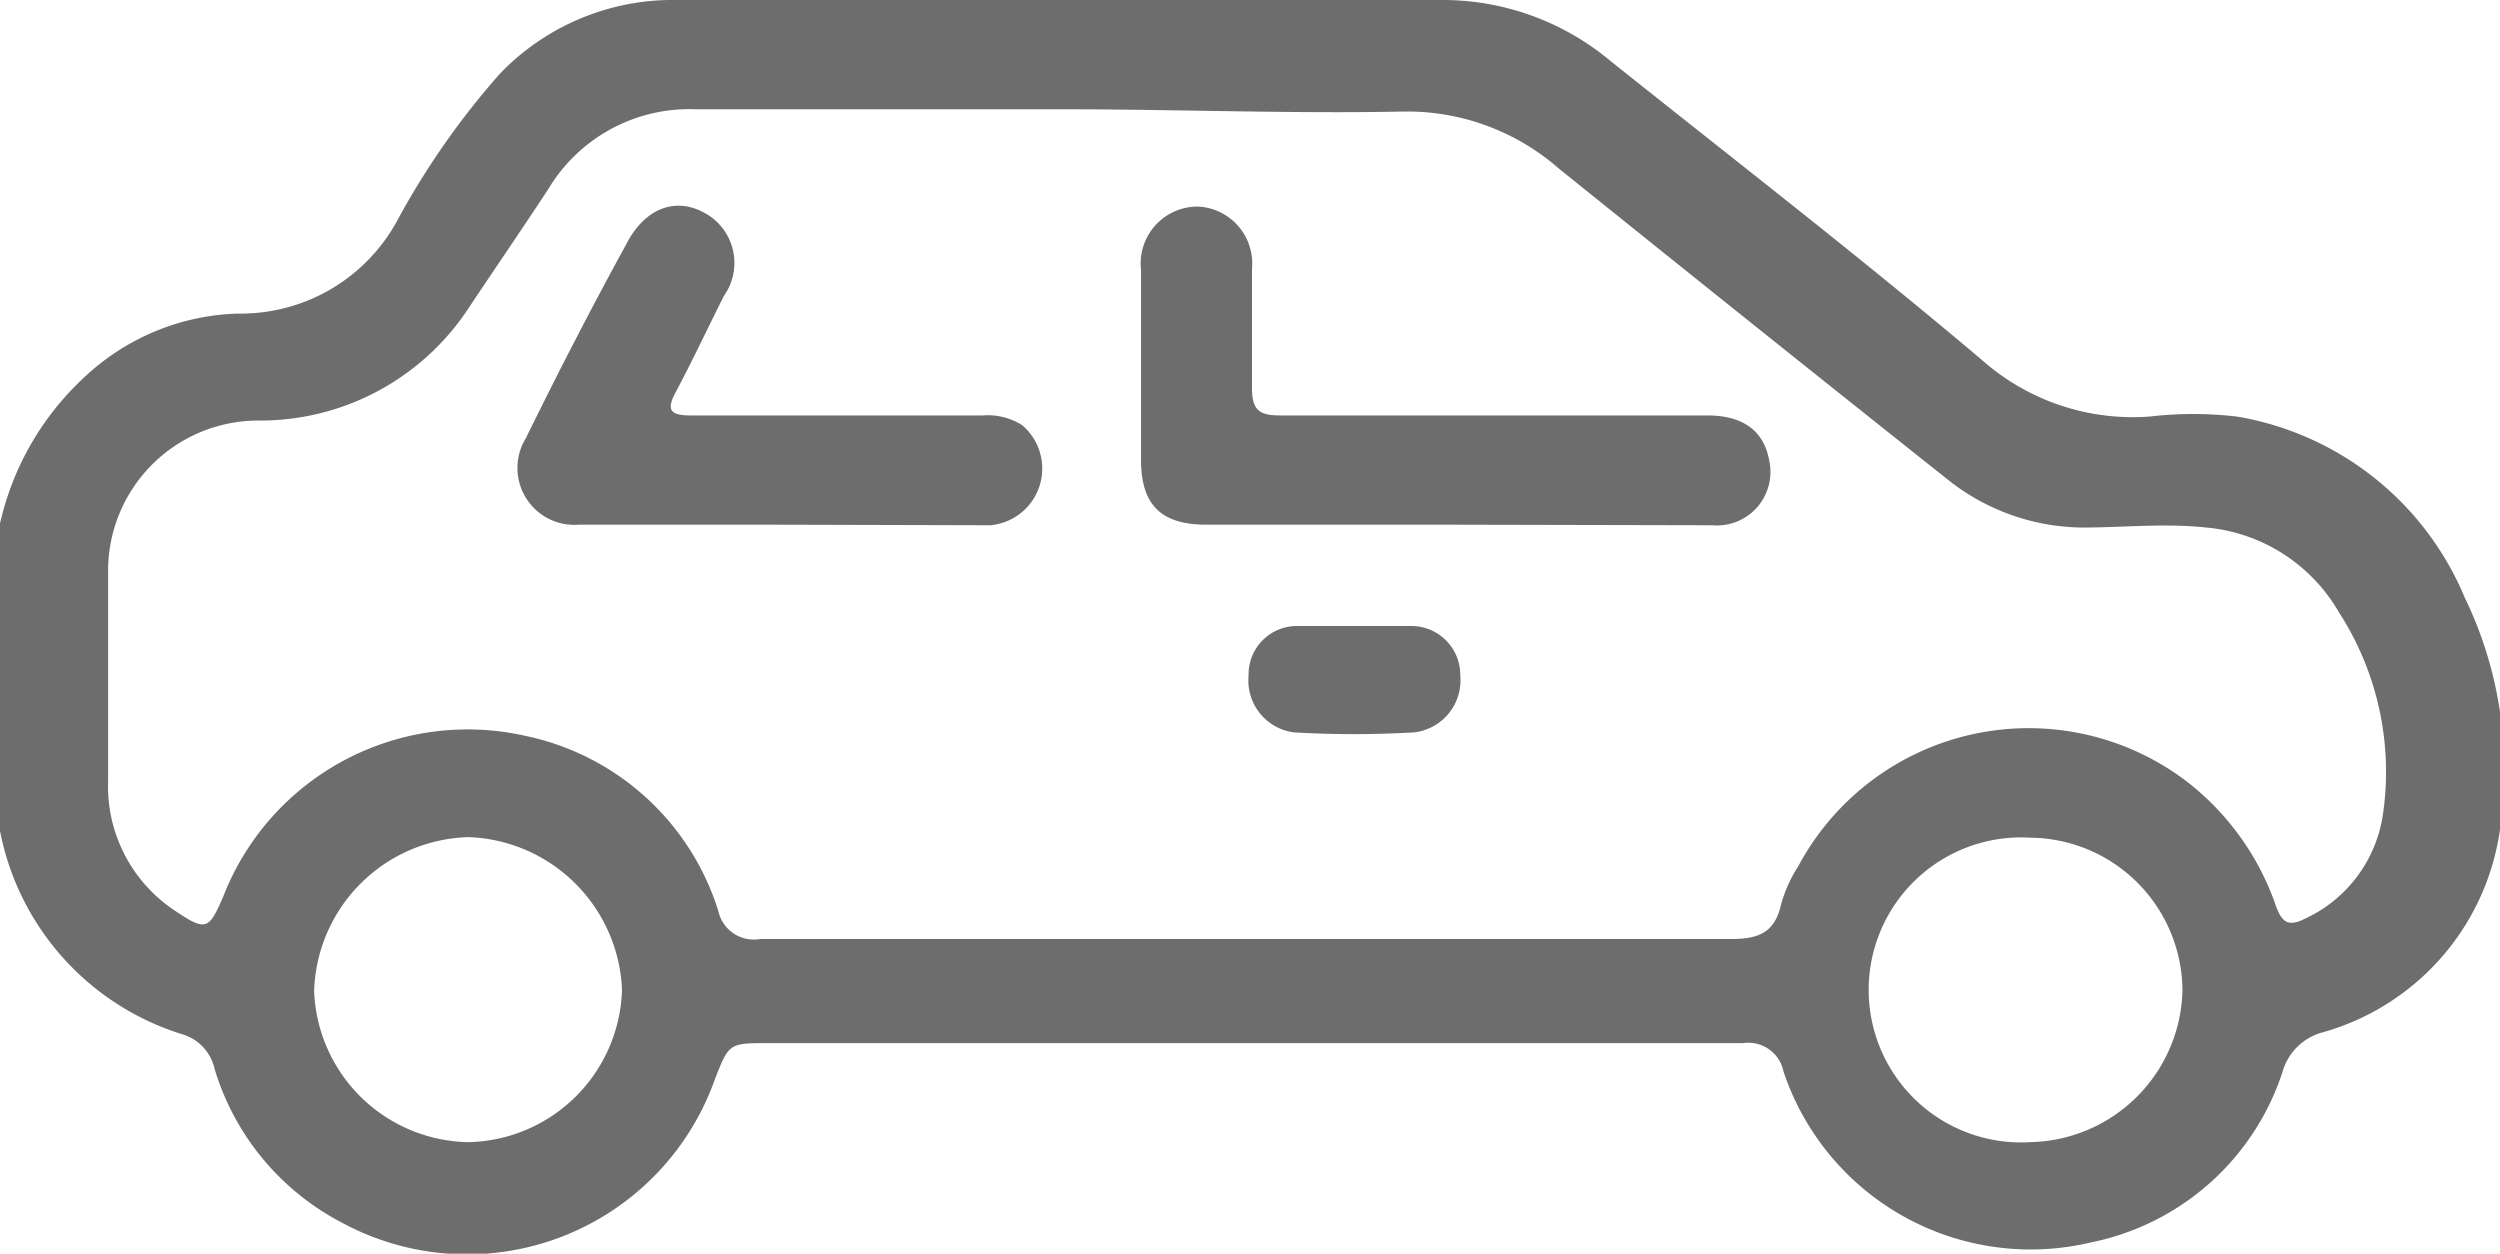 <svg xmlns="http://www.w3.org/2000/svg" viewBox="0 0 43.93 22.03"><defs><style>.cls-1{fill:#6d6d6d;}</style></defs><title>car</title><g id="Capa_2" data-name="Capa 2"><g id="Íconos"><path class="cls-1" d="M0,9.2A5,5,0,0,1,1.47,6.64,4.11,4.11,0,0,1,4.18,5.51,3.13,3.13,0,0,0,7,3.84,13.79,13.79,0,0,1,8.78,1.3,4.21,4.21,0,0,1,11.9,0H25.31a4.6,4.6,0,0,1,3,1.08c2.18,1.74,4.38,3.44,6.51,5.24a4,4,0,0,0,2.95,1,6.62,6.62,0,0,1,1.54,0,5.29,5.29,0,0,1,4,3.18,6.91,6.91,0,0,1,.65,3.8,4.33,4.33,0,0,1-3.18,3.85,1,1,0,0,0-.67.68,4.47,4.47,0,0,1-3.36,3,4.58,4.58,0,0,1-5.41-3,.63.63,0,0,0-.71-.5H13.5c-.69,0-.69,0-.94.64A4.62,4.62,0,0,1,6,21.48a4.51,4.51,0,0,1-2.23-2.7.82.82,0,0,0-.58-.61A4.67,4.67,0,0,1,0,14.6ZM18.65,1.92c-2.15,0-4.29,0-6.43,0A2.89,2.89,0,0,0,9.63,3.33C9.19,4,8.71,4.7,8.25,5.39a4.38,4.38,0,0,1-3.71,2A2.64,2.64,0,0,0,1.9,10.08c0,1.22,0,2.43,0,3.64A2.62,2.62,0,0,0,3.07,16c.55.37.6.34.85-.24a4.61,4.61,0,0,1,5.31-2.83A4.52,4.52,0,0,1,12.62,16a.64.64,0,0,0,.74.5q8.54,0,17.06,0c.5,0,.77-.12.88-.62a2.45,2.45,0,0,1,.3-.66,4.59,4.59,0,0,1,6.81-1.5A4.7,4.7,0,0,1,40,15.94c.11.29.23.34.51.2a2.4,2.4,0,0,0,1.36-1.81,5.16,5.16,0,0,0-.77-3.57,3,3,0,0,0-2.33-1.49c-.73-.08-1.45,0-2.18,0a3.85,3.85,0,0,1-2.31-.8q-3.45-2.74-6.89-5.51a4.05,4.05,0,0,0-2.74-1C22.67,2,20.66,1.92,18.65,1.92ZM8.24,20.07a2.76,2.76,0,0,0,2.69-2.68,2.8,2.8,0,0,0-2.69-2.68,2.79,2.79,0,0,0-2.72,2.71A2.76,2.76,0,0,0,8.24,20.07Zm27.41,0a2.73,2.73,0,0,0,2.7-2.66,2.7,2.7,0,0,0-2.67-2.69,2.68,2.68,0,1,0,0,5.35Z"/><path class="cls-1" d="M25.61,9.22H21.2c-.8,0-1.15-.35-1.15-1.14,0-1.12,0-2.23,0-3.34a1,1,0,0,1,1-1.11A1,1,0,0,1,22,4.72c0,.7,0,1.4,0,2.09,0,.39.12.49.49.49H30c.64,0,1,.28,1.09.8a.94.94,0,0,1-1,1.13Z"/><path class="cls-1" d="M13.72,9.22H10.17A1,1,0,0,1,9.24,7.7C9.8,6.56,10.38,5.43,11,4.3c.32-.63.85-.84,1.36-.57a1,1,0,0,1,.36,1.47c-.28.56-.55,1.13-.84,1.68-.17.31-.12.42.25.42h5.14a1.13,1.13,0,0,1,.69.17,1,1,0,0,1-.56,1.76Z"/><path class="cls-1" d="M23.79,11c.33,0,.65,0,1,0a.86.86,0,0,1,.87.87.92.92,0,0,1-.82,1,18.39,18.39,0,0,1-2.1,0,.92.92,0,0,1-.8-1A.85.85,0,0,1,22.8,11C23.13,11,23.46,11,23.79,11Z"/></g></g></svg>